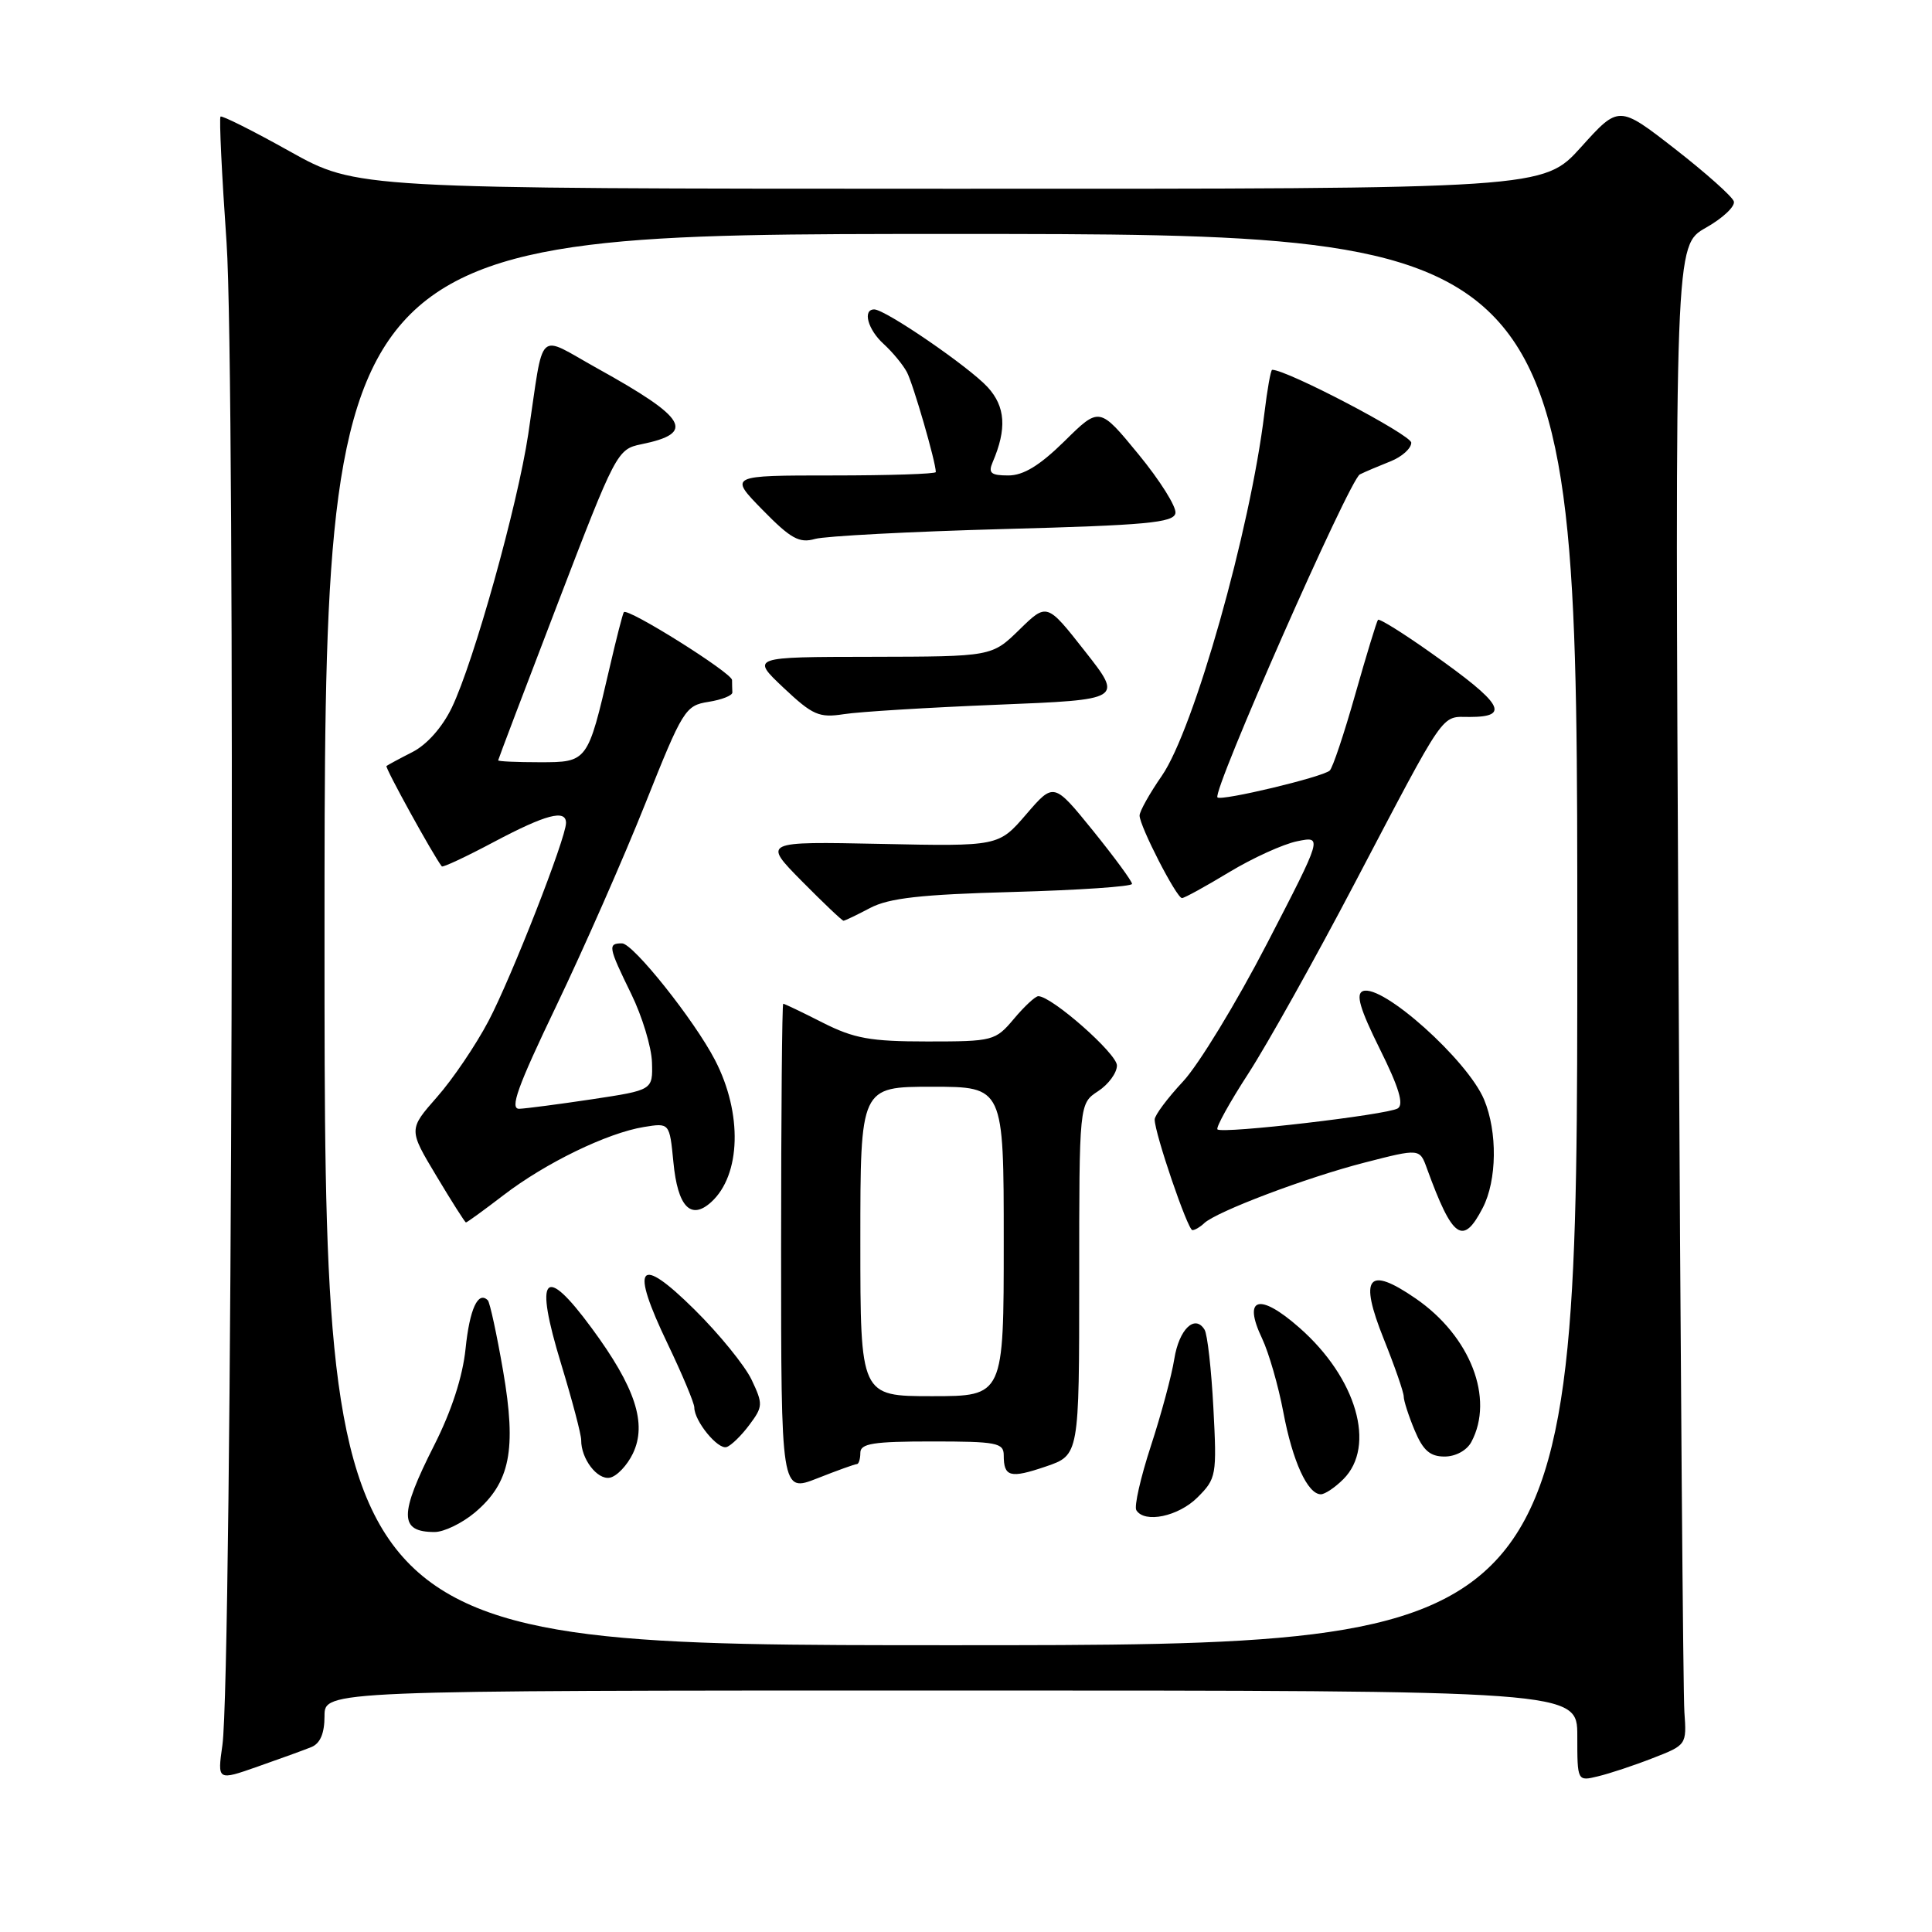 <?xml version="1.0" encoding="UTF-8" standalone="no"?>
<!DOCTYPE svg PUBLIC "-//W3C//DTD SVG 1.1//EN" "http://www.w3.org/Graphics/SVG/1.1/DTD/svg11.dtd" >
<svg xmlns="http://www.w3.org/2000/svg" xmlns:xlink="http://www.w3.org/1999/xlink" version="1.1" viewBox="0 0 256 256">
 <g >
 <path fill="currentColor"
d=" M 41.25 231.50 C 42.43 231.02 43.00 229.69 43.00 227.39 C 43.00 224.00 43.00 224.00 126.00 224.00 C 209.00 224.00 209.00 224.00 209.00 230.02 C 209.00 236.04 209.00 236.04 211.75 235.37 C 213.26 235.01 216.53 233.93 219.00 232.96 C 223.47 231.23 223.50 231.19 223.19 226.86 C 223.02 224.46 222.67 179.75 222.41 127.50 C 221.93 32.50 221.93 32.50 226.03 30.18 C 228.28 28.91 229.95 27.34 229.74 26.68 C 229.53 26.03 226.01 22.90 221.93 19.72 C 214.50 13.94 214.50 13.94 209.50 19.49 C 204.50 25.03 204.50 25.03 125.88 25.01 C 47.25 25.00 47.25 25.00 38.40 20.06 C 33.54 17.34 29.40 15.27 29.22 15.45 C 29.03 15.64 29.39 23.15 30.02 32.14 C 31.23 49.56 30.76 222.17 29.47 231.23 C 28.80 235.96 28.80 235.96 34.15 234.08 C 37.09 233.05 40.29 231.89 41.25 231.50 Z  M 43.00 124.50 C 43.00 31.00 43.00 31.00 126.00 31.00 C 209.00 31.00 209.00 31.00 209.00 124.50 C 209.00 218.00 209.00 218.00 126.00 218.00 C 43.00 218.00 43.00 218.00 43.00 124.50 Z  M 62.91 200.43 C 67.60 196.48 68.47 192.11 66.66 181.63 C 65.82 176.77 64.91 172.58 64.64 172.30 C 63.35 171.01 62.23 173.44 61.69 178.71 C 61.31 182.42 59.82 186.99 57.54 191.49 C 52.87 200.71 52.88 203.00 57.59 203.00 C 58.83 203.00 61.22 201.84 62.91 200.43 Z  M 158.68 198.41 C 161.17 195.92 161.25 195.50 160.78 186.56 C 160.51 181.46 159.99 176.79 159.61 176.19 C 158.33 174.10 156.23 176.13 155.60 180.07 C 155.26 182.24 153.86 187.44 152.49 191.62 C 151.13 195.79 150.26 199.62 150.57 200.11 C 151.66 201.88 156.15 200.94 158.68 198.41 Z  M 113.54 194.00 C 113.79 194.00 114.00 193.32 114.00 192.50 C 114.00 191.27 115.72 191.00 123.50 191.00 C 132.05 191.00 133.00 191.18 133.00 192.83 C 133.00 195.71 133.84 195.93 138.58 194.32 C 143.00 192.81 143.00 192.81 143.00 169.52 C 143.00 146.23 143.00 146.23 145.50 144.59 C 146.88 143.69 148.00 142.16 148.00 141.18 C 148.00 139.61 139.36 132.00 137.58 132.00 C 137.19 132.00 135.73 133.35 134.35 135.00 C 131.89 137.92 131.59 138.00 122.88 138.00 C 115.32 138.00 113.17 137.61 109.00 135.50 C 106.29 134.12 103.94 133.00 103.78 133.00 C 103.63 133.00 103.50 147.57 103.50 165.39 C 103.50 197.77 103.50 197.77 108.29 195.89 C 110.92 194.85 113.28 194.00 113.54 194.00 Z  M 178.00 196.00 C 182.37 191.63 179.76 182.60 172.20 175.95 C 166.86 171.24 164.62 171.88 167.24 177.37 C 168.12 179.23 169.39 183.62 170.05 187.13 C 171.27 193.63 173.27 198.00 175.02 198.00 C 175.56 198.00 176.90 197.10 178.00 196.00 Z  M 83.86 192.60 C 85.76 188.64 84.19 183.83 78.40 175.98 C 72.09 167.40 70.76 168.96 74.35 180.72 C 75.82 185.55 77.02 190.09 77.01 190.82 C 76.99 193.30 79.14 196.12 80.81 195.80 C 81.73 195.62 83.10 194.18 83.86 192.60 Z  M 194.96 191.07 C 198.04 185.31 194.84 177.05 187.59 172.06 C 181.23 167.68 180.05 169.17 183.35 177.41 C 184.81 181.05 186.00 184.48 186.00 185.04 C 186.00 185.60 186.65 187.62 187.45 189.53 C 188.56 192.19 189.49 193.00 191.41 193.00 C 192.88 193.00 194.36 192.19 194.96 191.07 Z  M 99.29 188.81 C 101.10 186.39 101.12 186.05 99.59 182.82 C 98.69 180.94 95.29 176.75 92.02 173.52 C 84.58 166.16 83.45 167.60 88.46 178.05 C 90.41 182.12 92.00 185.92 92.00 186.50 C 92.00 188.30 95.13 192.12 96.28 191.74 C 96.89 191.54 98.24 190.22 99.29 188.81 Z  M 159.55 162.09 C 161.16 160.55 173.10 156.03 180.81 154.05 C 188.12 152.17 188.12 152.17 189.08 154.84 C 192.47 164.15 193.85 165.12 196.47 160.05 C 198.36 156.40 198.44 149.99 196.65 145.70 C 194.46 140.47 183.15 130.34 180.59 131.33 C 179.62 131.70 180.19 133.67 182.83 138.99 C 185.36 144.07 186.05 146.35 185.21 146.87 C 183.83 147.72 161.94 150.27 161.32 149.65 C 161.08 149.42 162.93 146.07 165.43 142.22 C 167.92 138.37 174.24 127.07 179.47 117.10 C 191.77 93.69 190.87 95.00 194.74 95.00 C 200.18 95.00 199.13 93.24 189.70 86.57 C 185.97 83.92 182.77 81.93 182.59 82.13 C 182.42 82.33 181.06 86.78 179.58 92.00 C 178.10 97.22 176.58 101.78 176.19 102.11 C 175.20 102.98 161.84 106.17 161.32 105.66 C 160.58 104.91 178.82 63.53 180.19 62.86 C 180.91 62.50 182.74 61.73 184.25 61.13 C 185.76 60.53 187.00 59.42 187.00 58.66 C 187.00 57.63 170.55 49.00 168.57 49.00 C 168.38 49.00 167.92 51.59 167.54 54.75 C 165.67 70.23 158.20 96.64 153.96 102.78 C 152.33 105.13 151.00 107.51 151.00 108.06 C 151.00 109.46 155.90 119.00 156.62 119.00 C 156.94 119.00 159.74 117.46 162.85 115.58 C 165.96 113.70 170.02 111.85 171.88 111.47 C 175.26 110.78 175.26 110.78 167.88 125.04 C 163.82 132.88 158.81 141.11 156.75 143.31 C 154.69 145.52 153.00 147.78 153.00 148.34 C 153.00 150.16 157.38 163.00 158.00 163.00 C 158.33 163.00 159.03 162.59 159.55 162.09 Z  M 66.74 158.35 C 72.28 154.10 80.47 150.12 85.33 149.33 C 88.72 148.78 88.72 148.78 89.23 154.00 C 89.79 159.89 91.53 161.73 94.23 159.29 C 98.18 155.71 98.41 147.53 94.74 140.46 C 92.00 135.17 83.89 125.00 82.42 125.00 C 80.51 125.00 80.59 125.46 83.64 131.70 C 85.09 134.66 86.33 138.75 86.39 140.77 C 86.50 144.44 86.50 144.44 78.50 145.65 C 74.10 146.31 69.74 146.88 68.82 146.92 C 67.50 146.98 68.55 144.05 73.73 133.25 C 77.35 125.69 82.65 113.65 85.50 106.50 C 90.47 94.03 90.81 93.48 93.88 93.00 C 95.64 92.72 97.06 92.16 97.04 91.75 C 97.02 91.34 97.00 90.60 97.00 90.11 C 97.00 89.17 83.12 80.46 82.66 81.12 C 82.51 81.33 81.66 84.65 80.77 88.50 C 77.87 100.99 77.86 101.00 71.52 101.00 C 68.49 101.00 66.01 100.89 66.01 100.75 C 66.02 100.61 69.56 91.28 73.88 80.02 C 81.58 59.93 81.79 59.52 84.96 58.87 C 92.23 57.39 91.10 55.44 79.13 48.80 C 71.00 44.29 72.14 43.21 70.00 57.50 C 68.58 66.97 62.78 87.72 59.86 93.78 C 58.61 96.37 56.56 98.68 54.65 99.65 C 52.92 100.53 51.37 101.37 51.21 101.50 C 50.98 101.69 57.41 113.36 58.54 114.80 C 58.67 114.97 61.79 113.51 65.47 111.55 C 72.34 107.91 75.00 107.21 75.00 109.04 C 75.00 111.05 67.76 129.54 64.73 135.29 C 63.05 138.48 59.98 143.02 57.90 145.37 C 54.13 149.66 54.13 149.66 57.82 155.81 C 59.84 159.19 61.61 161.97 61.74 161.98 C 61.87 161.99 64.12 160.36 66.74 158.35 Z  M 115.30 120.31 C 117.79 119.00 122.01 118.52 134.25 118.19 C 142.91 117.95 150.00 117.47 150.00 117.12 C 150.00 116.76 147.67 113.59 144.82 110.06 C 139.63 103.66 139.63 103.66 135.98 107.90 C 132.32 112.15 132.32 112.15 116.69 111.82 C 101.06 111.50 101.06 111.50 106.24 116.75 C 109.10 119.64 111.58 122.00 111.77 122.00 C 111.95 122.00 113.54 121.24 115.30 120.31 Z  M 132.15 93.38 C 148.81 92.71 148.81 92.71 143.76 86.29 C 138.72 79.87 138.72 79.87 135.07 83.44 C 131.42 87.00 131.42 87.00 115.46 87.03 C 99.50 87.05 99.50 87.05 103.82 91.13 C 107.69 94.77 108.53 95.14 111.82 94.63 C 113.84 94.31 122.99 93.75 132.15 93.38 Z  M 132.99 70.10 C 151.86 69.60 155.52 69.26 155.75 68.00 C 155.91 67.17 153.70 63.66 150.86 60.20 C 145.68 53.89 145.68 53.89 141.06 58.45 C 137.77 61.68 135.62 63.00 133.61 63.00 C 131.30 63.00 130.92 62.68 131.53 61.25 C 133.43 56.82 133.23 53.88 130.87 51.30 C 128.39 48.60 117.31 41.00 115.84 41.00 C 114.26 41.00 114.99 43.68 117.09 45.58 C 118.24 46.63 119.63 48.30 120.17 49.31 C 121.00 50.88 124.00 61.22 124.00 62.55 C 124.00 62.80 117.83 63.00 110.29 63.00 C 96.58 63.00 96.58 63.00 101.04 67.56 C 104.78 71.38 105.91 72.01 108.00 71.41 C 109.38 71.03 120.62 70.44 132.99 70.10 Z  M 114.00 164.50 C 114.00 144.00 114.00 144.00 123.50 144.00 C 133.00 144.00 133.00 144.00 133.00 164.50 C 133.00 185.00 133.00 185.00 123.50 185.00 C 114.00 185.00 114.00 185.00 114.00 164.50 Z "/>
</g>
</svg>